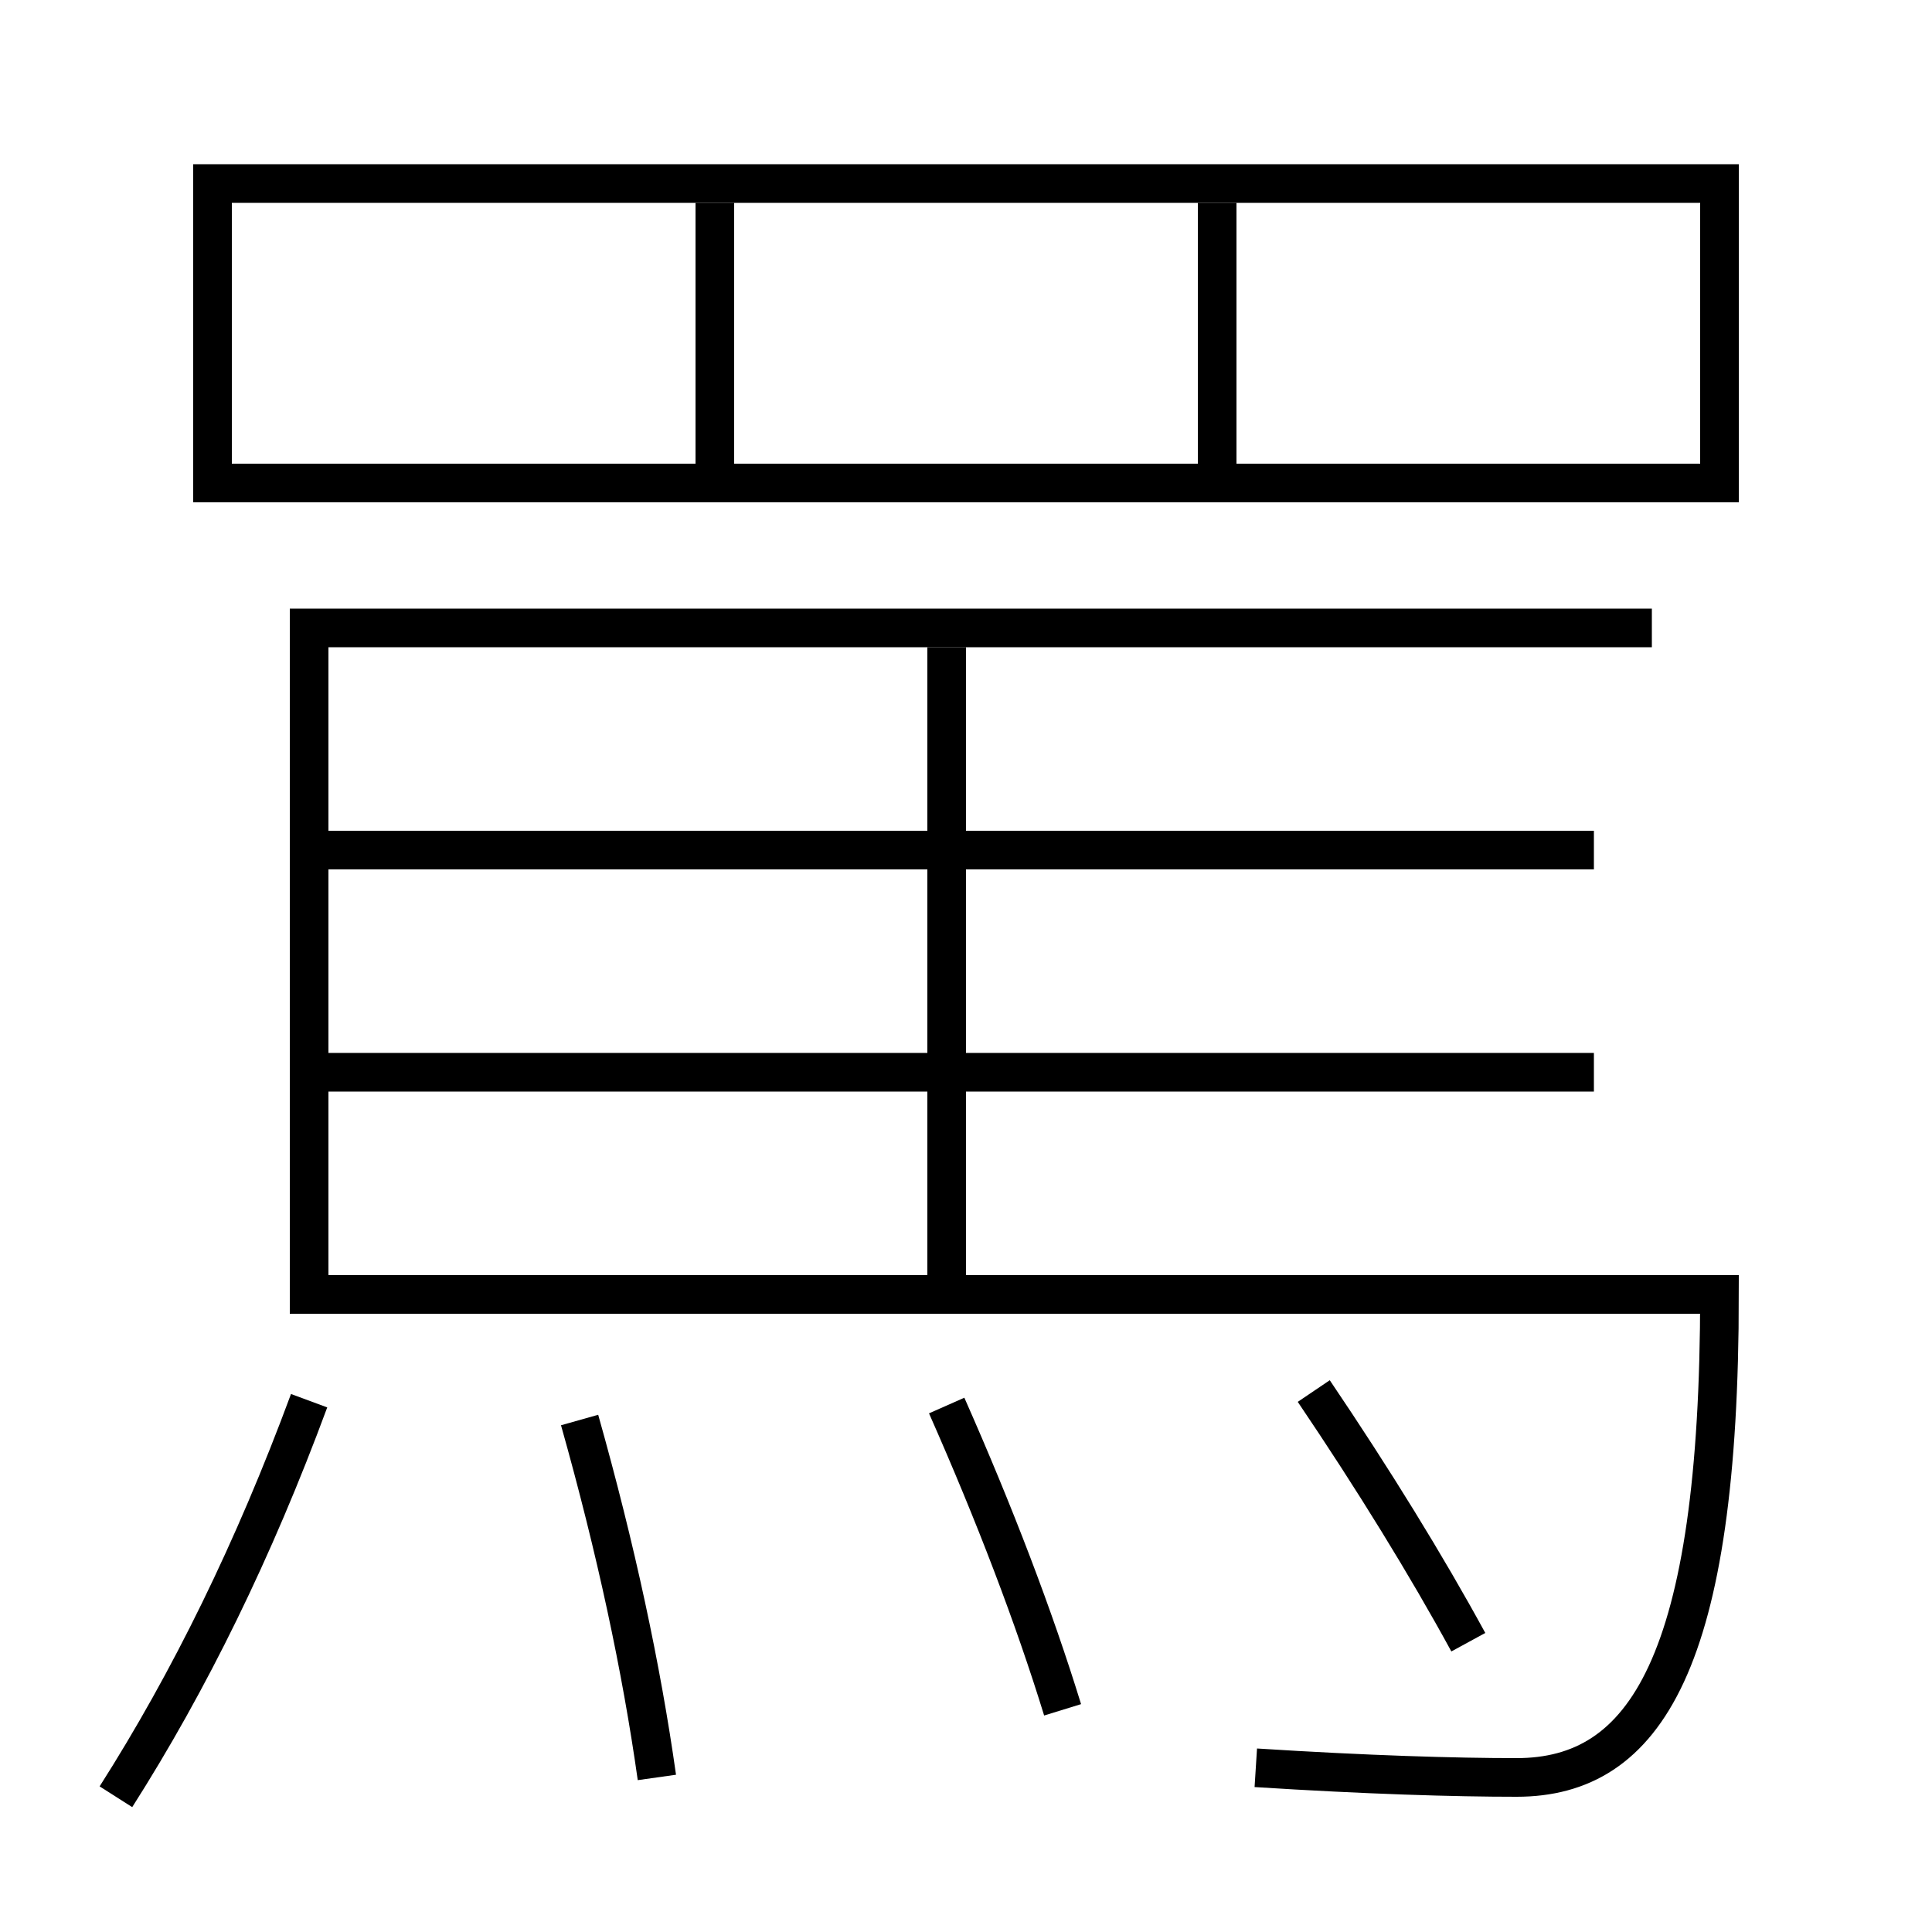<?xml version='1.0' encoding='utf-8'?>
<svg xmlns="http://www.w3.org/2000/svg" height="100px" version="1.0" viewBox="0 0 100 100" width="100px" x="0px" y="0px">
<line fill="none" stroke="#000000" stroke-width="2" x1="63" x2="63" y1="24" y2="10.5" /><line fill="none" stroke="#000000" stroke-width="2" x1="37" x2="37" y1="24" y2="10.5" /><line fill="none" stroke="#000000" stroke-width="2" x1="49" x2="49" y1="33.5" y2="66" /><line fill="none" stroke="#000000" stroke-width="2" x1="16" x2="82.5" y1="55.5" y2="55.5" /><line fill="none" stroke="#000000" stroke-width="2" x1="16" x2="82.5" y1="44" y2="44" /><polyline fill="none" points="12,25 89,25 89,9.5 11,9.5 11,26" stroke="#000000" stroke-width="2" /><path d="M76,85 c-2.168,-3.976 -4.893,-8.403 -8,-13" fill="none" stroke="#000000" stroke-width="2" /><path d="M55,88.5 c-1.481,-4.809 -3.503,-10.106 -6,-15.75" fill="none" stroke="#000000" stroke-width="2" /><path d="M34,92 c-0.795,-5.642 -2.113,-11.809 -4,-18.5" fill="none" stroke="#000000" stroke-width="2" /><path d="M6,93 c3.813,-5.99 7.14,-12.769 10,-20.5" fill="none" stroke="#000000" stroke-width="2" /><path d="M85.5,32.5 H16.0 V67.0 h73.0 c0,19.034 -3.825,25 -10.5,25 c-3.191,0 -7.756,-0.135 -13.5,-0.5" fill="none" stroke="#000000" stroke-width="2" /></svg>